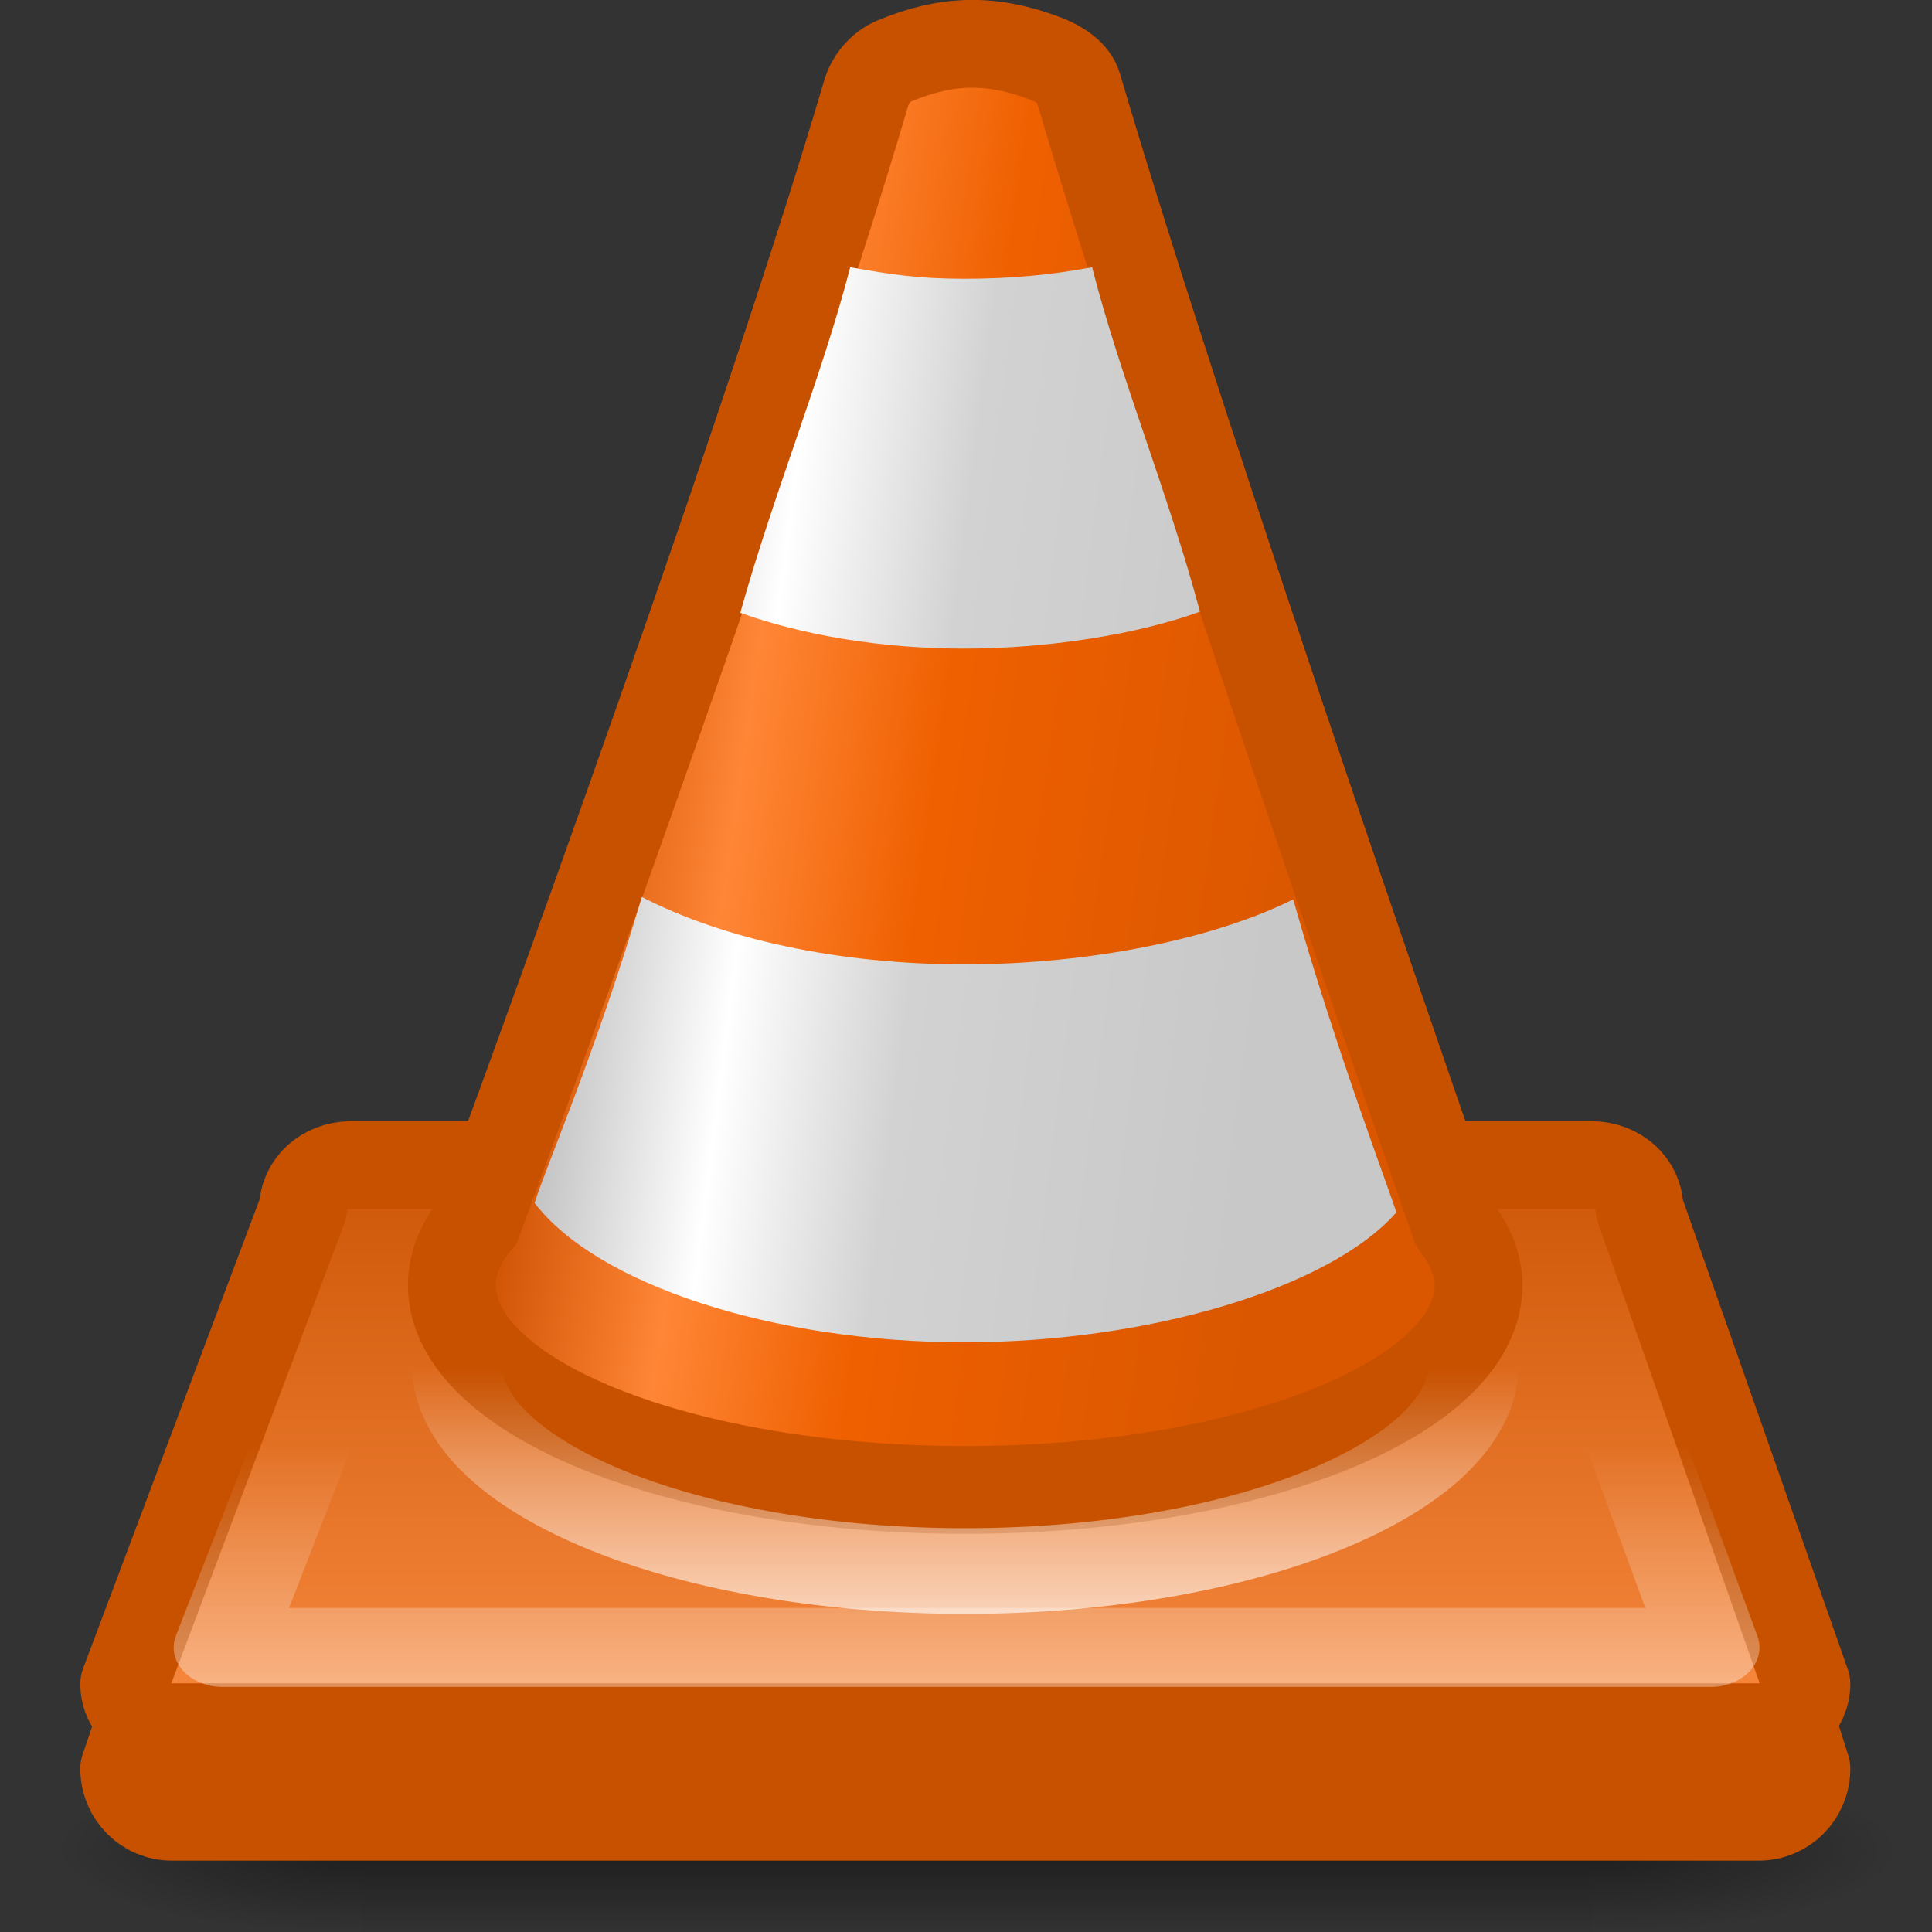 <?xml version="1.0" encoding="UTF-8" standalone="no"?>
<svg
   xmlns:dc="http://purl.org/dc/elements/1.1/"
   xmlns:cc="http://creativecommons.org/ns#"
   xmlns:rdf="http://www.w3.org/1999/02/22-rdf-syntax-ns#"
   xmlns:svg="http://www.w3.org/2000/svg"
   xmlns="http://www.w3.org/2000/svg"
   xmlns:xlink="http://www.w3.org/1999/xlink"
   version="1.1"
   id="svg3167"
   height="22"
   width="22">
  <rect width="100%" height="100%" fill="#333333" stroke="none"/>
  <defs
     id="defs3169">
    <linearGradient
       id="linearGradient4801">
      <stop
         style="stop-color:#c0c0c0;stop-opacity:1;"
         offset="0"
         id="stop4803" />
      <stop
         id="stop4805"
         offset="0.25"
         style="stop-color:#ffffff;stop-opacity:1;" />
      <stop
         id="stop4807"
         offset="0.499"
         style="stop-color:#d2d2d2;stop-opacity:1;" />
      <stop
         style="stop-color:#c8c8c8;stop-opacity:1;"
         offset="1"
         id="stop4809" />
    </linearGradient>
    <linearGradient
       id="linearGradient4526">
      <stop
         id="stop4528"
         offset="0"
         style="stop-color:#ffffff;stop-opacity:1;" />
      <stop
         id="stop4530"
         offset="1"
         style="stop-color:#ffffff;stop-opacity:0;" />
    </linearGradient>
    <linearGradient
       id="linearGradient4426">
      <stop
         id="stop4428"
         offset="0"
         style="stop-color:#cc4f00;stop-opacity:1" />
      <stop
         style="stop-color:#ff8636;stop-opacity:1;"
         offset="0.25"
         id="stop4436" />
      <stop
         style="stop-color:#ef6000;stop-opacity:1;"
         offset="0.499"
         id="stop4434" />
      <stop
         id="stop4430"
         offset="1"
         style="stop-color:#da5700;stop-opacity:1;" />
    </linearGradient>
    <linearGradient
       id="linearGradient4019">
      <stop
         id="stop4021"
         offset="0"
         style="stop-color:#cc5506;stop-opacity:1;" />
      <stop
         id="stop4023"
         offset="1"
         style="stop-color:#f98b41;stop-opacity:1;" />
    </linearGradient>
    <linearGradient
       id="linearGradient4005">
      <stop
         id="stop4007"
         offset="0"
         style="stop-color:#ffffff;stop-opacity:1;" />
      <stop
         id="stop4009"
         offset="1"
         style="stop-color:#ffffff;stop-opacity:0;" />
    </linearGradient>
    <linearGradient
       id="linearGradient5048">
      <stop
         offset="0"
         style="stop-color:#000000;stop-opacity:0"
         id="stop5050" />
      <stop
         offset="0.5"
         style="stop-color:#000000;stop-opacity:1"
         id="stop5056" />
      <stop
         offset="1"
         style="stop-color:#000000;stop-opacity:0"
         id="stop5052" />
    </linearGradient>
    <linearGradient
       id="linearGradient5060">
      <stop
         offset="0"
         style="stop-color:#000000;stop-opacity:1"
         id="stop5062" />
      <stop
         offset="1"
         style="stop-color:#000000;stop-opacity:0"
         id="stop5064" />
    </linearGradient>
    <linearGradient
       y2="609.505"
       x2="302.857"
       y1="366.648"
       x1="302.857"
       gradientTransform="matrix(2.862,0,0,1.44,-1923.731,-587.942)"
       gradientUnits="userSpaceOnUse"
       id="linearGradient4847"
       xlink:href="#linearGradient5048" />
    <radialGradient
       r="117.143"
       fy="486.648"
       fx="605.714"
       cy="486.648"
       cx="605.714"
       gradientTransform="matrix(2.862,0,0,1.44,-1923.168,-587.942)"
       gradientUnits="userSpaceOnUse"
       id="radialGradient4849"
       xlink:href="#linearGradient5060" />
    <radialGradient
       r="117.143"
       fy="486.648"
       fx="605.714"
       cy="486.648"
       cx="605.714"
       gradientTransform="matrix(-2.862,0,0,1.44,144.297,-587.942)"
       gradientUnits="userSpaceOnUse"
       id="radialGradient4851"
       xlink:href="#linearGradient5060" />
    <linearGradient
       gradientTransform="matrix(1.031,0,0,0.868,-0.764,4.063)"
       y2="44.643"
       x2="24.286"
       y1="27.643"
       x1="24.286"
       gradientUnits="userSpaceOnUse"
       id="linearGradient4853"
       xlink:href="#linearGradient4019" />
    <linearGradient
       y2="36.143"
       x2="24.286"
       y1="55.619"
       x1="24.286"
       gradientUnits="userSpaceOnUse"
       id="linearGradient4855"
       xlink:href="#linearGradient4005" />
    <linearGradient
       gradientTransform="matrix(0.99,0,0,0.901,0.25,0.318)"
       y2="23.062"
       x2="33.148"
       y1="20.562"
       x1="13.915"
       gradientUnits="userSpaceOnUse"
       id="linearGradient4857"
       xlink:href="#linearGradient4426" />
    <linearGradient
       gradientTransform="matrix(0.906,0,0,0.934,2.183,0.301)"
       y2="23.062"
       x2="33.148"
       y1="20.562"
       x1="13.915"
       gradientUnits="userSpaceOnUse"
       id="linearGradient4861"
       xlink:href="#linearGradient4801" />
    <linearGradient
       gradientTransform="matrix(0.906,0,0,0.913,2.183,0.312)"
       y2="23.062"
       x2="33.148"
       y1="20.562"
       x1="13.915"
       gradientUnits="userSpaceOnUse"
       id="linearGradient4863"
       xlink:href="#linearGradient4801" />
    <linearGradient
       y2="34.688"
       x2="24.406"
       y1="44.438"
       x1="24.406"
       gradientTransform="translate(0,0.4)"
       gradientUnits="userSpaceOnUse"
       id="linearGradient3034"
       xlink:href="#linearGradient4526" />
  </defs>
  <g
     transform="translate(0,-26)"
     id="layer1">
    <g
       transform="matrix(0.461,0,0,0.461,-0.204,26.136)"
       id="g4833">
      <g
         id="g8875"
         transform="matrix(0.022,0,0,0.012,44.141,44.06)">
        <rect
           style="opacity:0.402;fill:url(#linearGradient4847);fill-opacity:1;fill-rule:nonzero;stroke:none;stroke-width:1;marker:none;visibility:visible;display:inline;overflow:visible"
           id="rect8877"
           y="-59.885"
           x="-1580.329"
           height="349.77"
           width="1381.786" />
        <path
           style="opacity:0.402;fill:url(#radialGradient4849);fill-opacity:1;fill-rule:nonzero;stroke:none;stroke-width:1;marker:none;visibility:visible;display:inline;overflow:visible"
           id="path8879"
           d="m -198.542,-59.873 c 0,0 0,349.751 0,349.751 147.37,0.658 356.269,-78.361 356.268,-174.898 0,-96.537 -164.454,-174.853 -356.268,-174.853 z" />
        <path
           style="opacity:0.402;fill:url(#radialGradient4851);fill-opacity:1;fill-rule:nonzero;stroke:none;stroke-width:1;marker:none;visibility:visible;display:inline;overflow:visible"
           id="path8881"
           d="m -1580.329,-59.873 c 0,0 0,349.751 0,349.751 -147.37,0.658 -356.269,-78.361 -356.269,-174.898 0,-96.537 164.454,-174.853 356.269,-174.853 z" />
      </g>
      <path
         style="color:#000000;fill:#c85100;fill-opacity:1;stroke:#c85100;stroke-width:2.168;stroke-linecap:square;stroke-linejoin:round;stroke-miterlimit:4;stroke-opacity:1;stroke-dashoffset:0.45;marker:none;visibility:visible;display:inline;overflow:visible;enable-background:accumulate"
         d="m 9.109,29.143 30.649,0 c 0.653,0 1.179,0.53 1.179,1.189 l 4.126,13.06 c 0,0.659 -0.526,1.189 -1.179,1.189 l -39.195,0 c -0.653,0 -1.179,-0.53 -1.179,-1.189 L 7.93,30.332 c 0,-0.659 0.526,-1.189 1.179,-1.189 z"
         id="rect3186-2" />
      <path
         style="color:#000000;fill:url(#linearGradient4853);fill-opacity:1;stroke:#c85100;stroke-width:2.168;stroke-linecap:square;stroke-linejoin:round;stroke-miterlimit:4;stroke-opacity:1;stroke-dashoffset:0.45;marker:none;visibility:visible;display:inline;overflow:visible;enable-background:accumulate"
         d="m 9.109,28.484 30.649,0 c 0.653,0 1.179,0.477 1.179,1.069 l 4.126,11.746 c 0,0.592 -0.526,1.069 -1.179,1.069 l -39.195,0 c -0.653,0 -1.179,-0.477 -1.179,-1.069 L 7.93,29.554 c 0,-0.592 0.526,-1.069 1.179,-1.069 z"
         id="rect3186" />
      <path
         transform="matrix(1.031,0,0,0.834,-0.764,5.241)"
         style="color:#000000;fill:none;stroke:url(#linearGradient4855);stroke-width:2.337;stroke-linecap:square;stroke-linejoin:round;stroke-miterlimit:4;stroke-opacity:1;stroke-dasharray:none;stroke-dashoffset:0.45;marker:none;visibility:visible;display:inline;overflow:visible;enable-background:accumulate"
         id="path4015"
         d="m 10.281,30.156 -3.781,12 35.656,0 -3.562,-12 -28.312,0 z" />
      <g
         id="g4819"
         transform="translate(-0.121,0)">
        <path
           id="path4421"
           d="M 26.417,1.163 C 25.042,0.63 23.92,0.679 22.643,1.216 22.313,1.355 22.057,1.673 21.963,1.993 19.115,11.664 12.374,29.867 12.374,29.867 c -0.416,0.502 -0.65,1.022 -0.65,1.58 0,2.802 5.676,5.061 12.681,5.061 7.006,0 12.681,-2.258 12.681,-5.061 0,-0.507 -0.211,-0.984 -0.557,-1.446 -0.013,-0.017 -0.018,-0.037 -0.031,-0.054 0,0 -6.573,-18.822 -9.31,-28.116 C 27.098,1.519 26.744,1.29 26.417,1.163 z"
           style="color:#000000;fill:url(#linearGradient4857);fill-opacity:1;stroke:#c85100;stroke-width:2.168;stroke-opacity:1;marker:none;visibility:visible;display:inline;overflow:visible;enable-background:accumulate;stroke-miterlimit:4;stroke-dasharray:none" />
        <path
           transform="matrix(1,0,0,0.954,0,0.023)"
           d="m 26.344,1.594 -3.594,0.062 -0.625,0.75 -9.656,30.875 A 0.242,0.242 0 0 1 12.438,33.375 c -0.398,0.529 -0.594,1.036 -0.594,1.594 0,0.704 0.32,1.39 0.938,2.031 0.618,0.641 1.518,1.219 2.656,1.719 2.277,0.999 5.458,1.625 8.969,1.625 3.511,0 6.692,-0.626 8.969,-1.625 1.138,-0.5 2.039,-1.077 2.656,-1.719 0.618,-0.641 0.938,-1.327 0.938,-2.031 0,-0.502 -0.167,-0.981 -0.5,-1.469 -0.052,-0.076 -0.06,-0.103 -0.031,-0.062 A 0.242,0.242 0 0 1 36.406,33.375 L 27.031,2.25 26.344,1.594 z"
           id="path3026"
           style="color:#000000;fill:none;stroke:url(#linearGradient3034);stroke-width:2.219;stroke-opacity:1;marker:none;visibility:visible;display:inline;overflow:visible;enable-background:accumulate;stroke-miterlimit:4;stroke-dasharray:none" />
        <path
           id="path4421-2-8"
           d="m 16.418,21.862 c -1.169,3.936 -2.381,6.681 -2.649,7.557 1.53,2.012 5.898,3.443 10.609,3.443 4.522,0 9.02,-1.324 10.677,-3.209 -0.124,-0.428 -1.478,-3.959 -2.548,-7.732 -1.986,0.987 -5.039,1.605 -8.128,1.605 -3.148,0 -5.97,-0.638 -7.959,-1.663 z"
           style="color:#000000;fill:url(#linearGradient4861);fill-opacity:1;stroke:none;stroke-width:0.858;marker:none;visibility:visible;display:inline;overflow:visible;enable-background:accumulate" />
        <path
           id="path4421-2-8-4"
           d="m 21.565,6.306 c -0.7,2.709 -1.904,5.618 -2.715,8.535 1.554,0.558 3.501,0.885 5.523,0.885 2.046,0 4.265,-0.342 5.831,-0.913 -0.783,-2.93 -1.984,-5.827 -2.664,-8.507 -1.018,0.192 -2.023,0.285 -3.167,0.285 -1.107,0 -1.82,-0.106 -2.808,-0.285 z"
           style="color:#000000;fill:url(#linearGradient4863);fill-opacity:1;stroke:none;stroke-width:0.858;marker:none;visibility:visible;display:inline;overflow:visible;enable-background:accumulate" />
      </g>
    </g>
  </g>
</svg>
